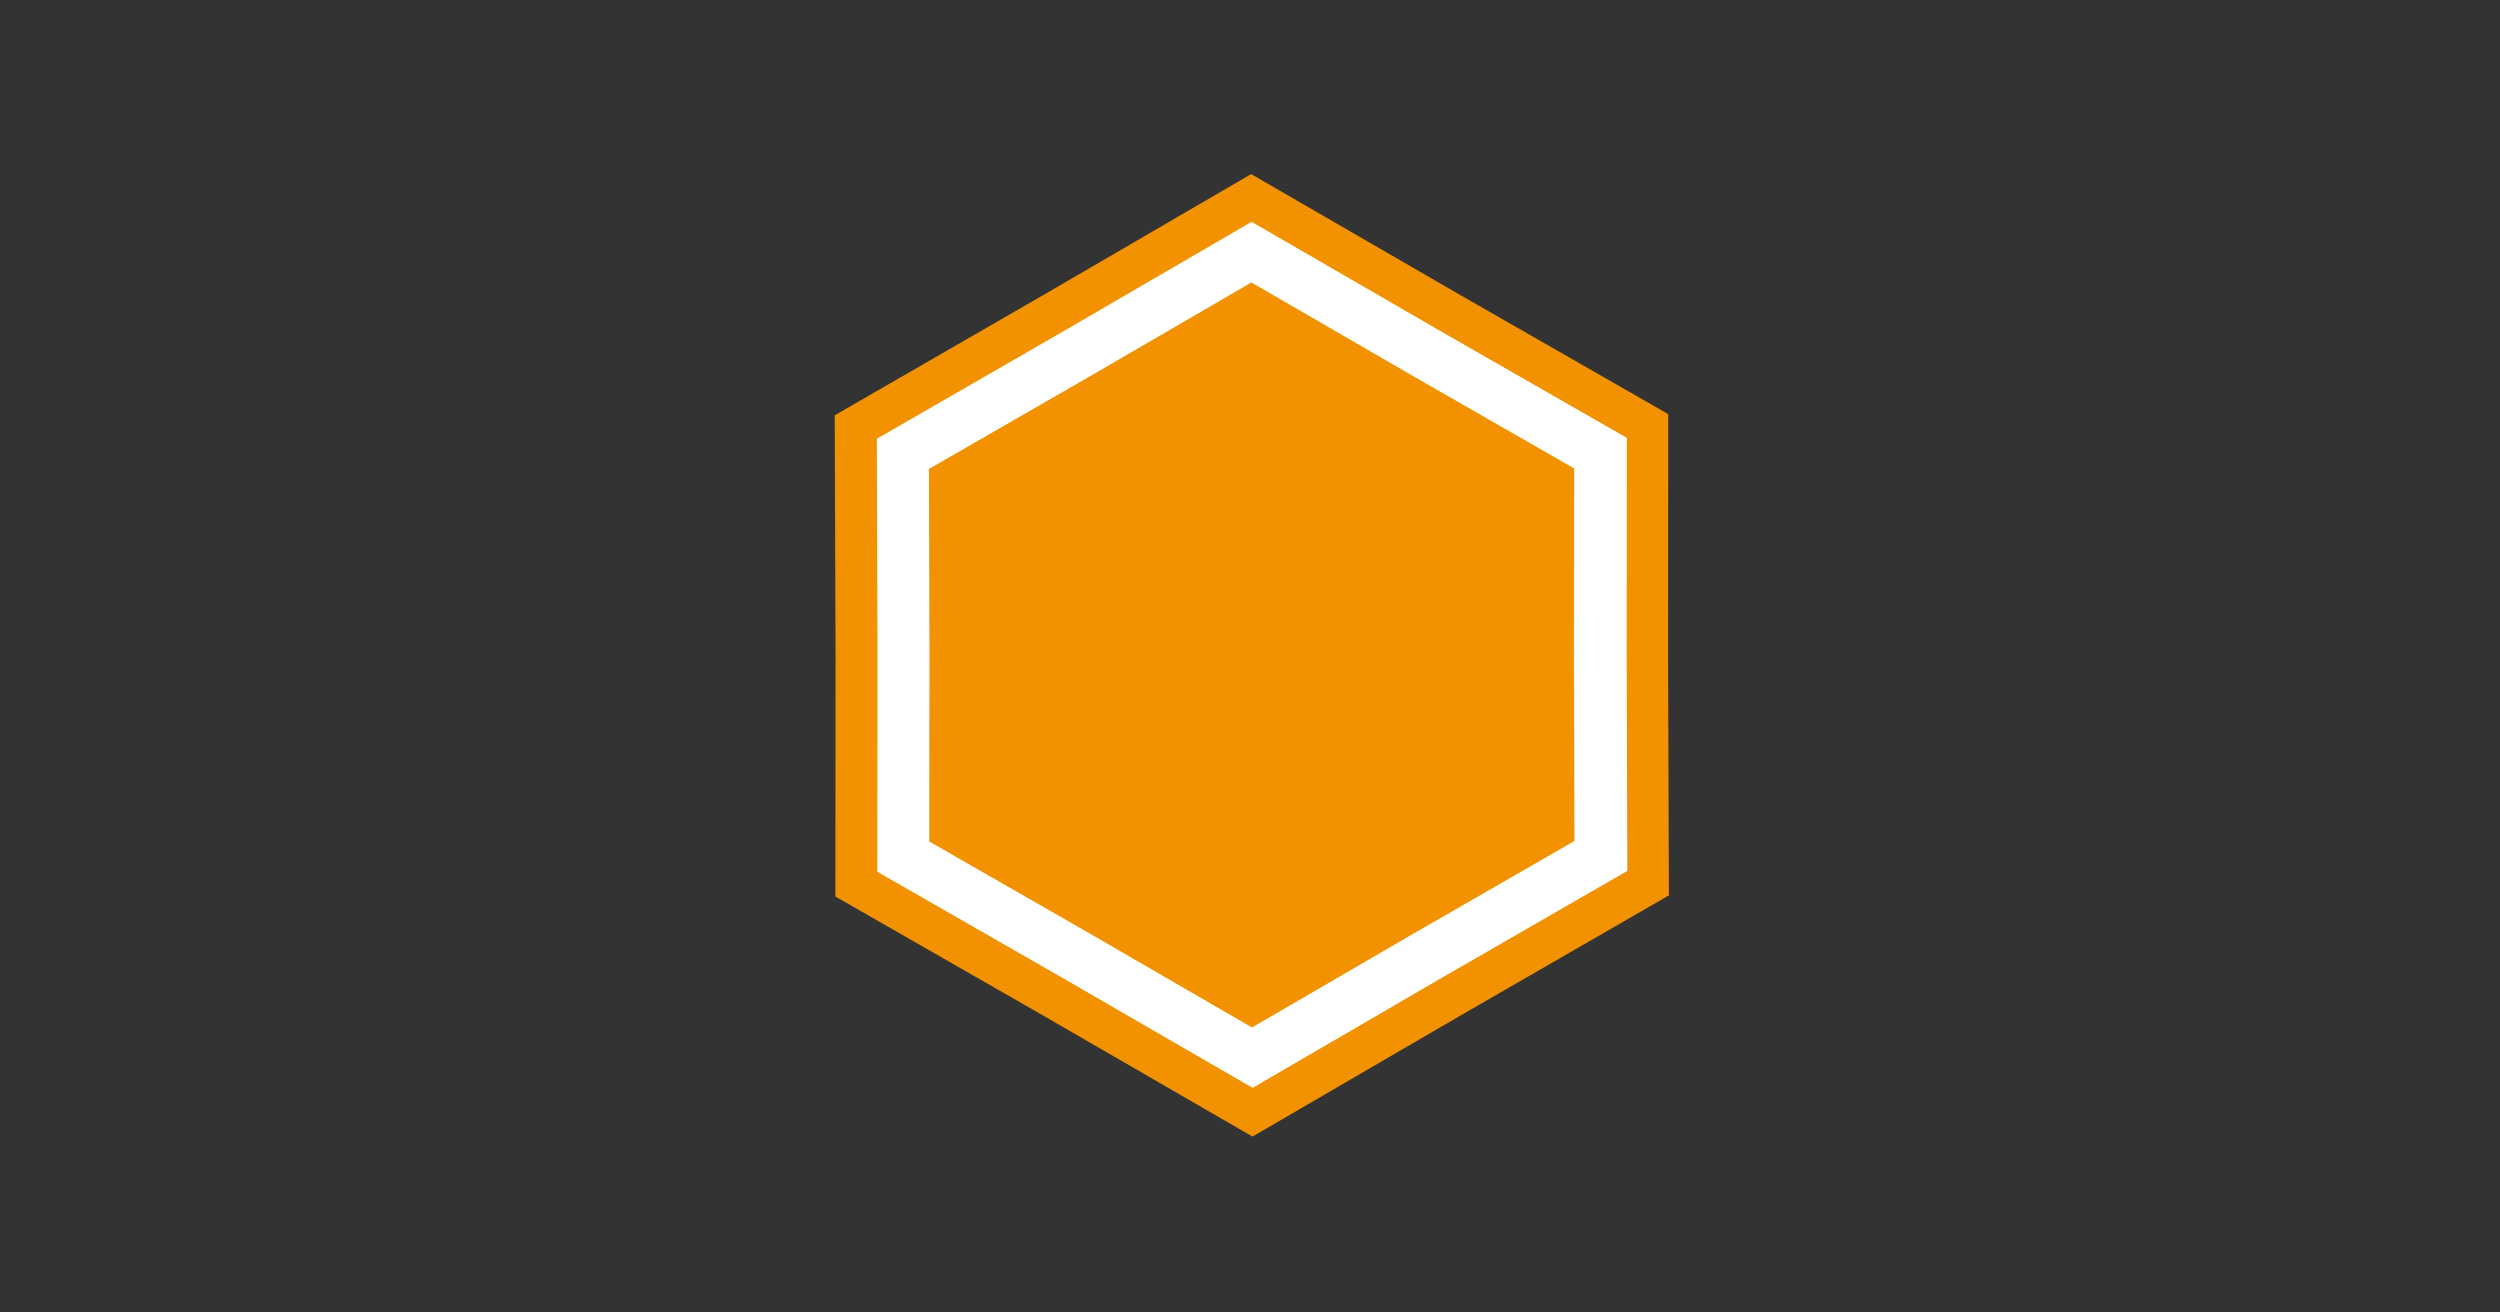 <?xml version="1.0" encoding="UTF-8" standalone="no"?>
<!-- Created with Inkscape (http://www.inkscape.org/) -->

<svg
   xmlns:dc="http://purl.org/dc/elements/1.1/"
   xmlns:cc="http://creativecommons.org/ns#"
   xmlns:rdf="http://www.w3.org/1999/02/22-rdf-syntax-ns#"
   xmlns:svg="http://www.w3.org/2000/svg"
   xmlns="http://www.w3.org/2000/svg"
   xmlns:sodipodi="http://sodipodi.sourceforge.net/DTD/sodipodi-0.dtd"
   xmlns:inkscape="http://www.inkscape.org/namespaces/inkscape"
   width="1200"
   height="630"
   viewBox="0 0 317.5 166.688"
   version="1.1"
   id="svg8"
   inkscape:version="0.92.5 (2060ec1f9f, 2020-04-08)"
   sodipodi:docname="devops-hive-icon.svg">
  <rect x="0" y="0" width="317.5" height="166.688" fill="#333333" stroke="none"/>
  <defs
     id="defs2" />
  <sodipodi:namedview
     id="base"
     pagecolor="#ffffff"
     bordercolor="#666666"
     borderopacity="1.0"
     inkscape:pageopacity="0.0"
     inkscape:pageshadow="2"
     inkscape:zoom="0.64"
     inkscape:cx="408.62405"
     inkscape:cy="239.54005"
     inkscape:document-units="mm"
     inkscape:current-layer="g1131-5"
     showgrid="false"
     inkscape:window-width="1864"
     inkscape:window-height="1053"
     inkscape:window-x="56"
     inkscape:window-y="27"
     inkscape:window-maximized="1"
     showguides="true"
     inkscape:guide-bbox="true"
     fit-margin-top="0"
     fit-margin-left="0"
     fit-margin-right="0"
     fit-margin-bottom="0"
     units="px">
    <sodipodi:guide
       position="1086.422,903.574"
       orientation="0,1"
       id="guide46"
       inkscape:locked="false" />
  </sodipodi:namedview>
  <g
     inkscape:label="Layer 1"
     inkscape:groupmode="layer"
     id="layer1"
     transform="translate(831.893,-607.907)">
    <g
       id="g954-6"
       transform="matrix(0.001,0.727,-0.727,0.001,-287.434,606.822)">
      <g
         style="fill:#272727;fill-opacity:1"
         id="g1003-3-3"
         transform="matrix(0.002,-1.375,1.375,0.002,-209.41,-82.07)">
        <g
           style="fill:#272727;fill-opacity:1"
           id="g1131-5">
          <g
             style="fill:#272727;fill-opacity:1"
             transform="matrix(0.001,0.727,-0.727,0.001,-34.851,108.479)"
             id="g1136-3">
            <path
               transform="matrix(1.018,0.002,-0.002,1.018,75.187,466.209)"
               inkscape:transform-center-y="30.971952"
               inkscape:transform-center-x="-46.208628"
               d="M 57.741,168.007 37.088,132.235 16.289,96.548 36.942,60.776 57.448,24.92 l 41.306,2.35e-4 41.306,-0.169 20.653,35.772 20.799,35.687 -20.653,35.772 -20.506,35.856 -41.306,-2.4e-4 z"
               inkscape:randomized="0"
               inkscape:rounded="0"
               inkscape:flatsided="false"
               sodipodi:arg2="2.6159489"
               sodipodi:arg1="2.0923501"
               sodipodi:r2="71.459206"
               sodipodi:r1="82.611794"
               sodipodi:cy="96.378899"
               sodipodi:cx="98.900169"
               sodipodi:sides="6"
               id="path853-6-2-2-6"
               style="opacity:1;vector-effect:none;fill:#f39200;fill-opacity:1;stroke:none;stroke-width:1.323;stroke-linecap:butt;stroke-linejoin:miter;stroke-miterlimit:4;stroke-dasharray:none;stroke-dashoffset:0;stroke-opacity:1;paint-order:stroke fill markers"
               sodipodi:type="star" />
            <path
               sodipodi:type="star"
               style="opacity:1;vector-effect:none;fill:#ffffff;fill-opacity:1;stroke:none;stroke-width:1.323;stroke-linecap:butt;stroke-linejoin:miter;stroke-miterlimit:4;stroke-dasharray:none;stroke-dashoffset:0;stroke-opacity:1;paint-order:stroke fill markers"
               id="path44-7-9-7-7"
               sodipodi:sides="6"
               sodipodi:cx="98.900169"
               sodipodi:cy="96.378899"
               sodipodi:r1="82.611794"
               sodipodi:r2="71.459206"
               sodipodi:arg1="2.0923501"
               sodipodi:arg2="2.6159489"
               inkscape:flatsided="false"
               inkscape:rounded="0"
               inkscape:randomized="0"
               d="M 57.741,168.007 37.088,132.235 16.289,96.548 36.942,60.776 57.448,24.92 l 41.306,2.35e-4 41.306,-0.169 20.653,35.772 20.799,35.687 -20.653,35.772 -20.506,35.856 -41.306,-2.4e-4 z"
               inkscape:transform-center-x="-41.608748"
               inkscape:transform-center-y="27.888814"
               transform="matrix(0.916,0.002,-0.002,0.916,85.187,475.991)" />
            <path
               transform="matrix(0.788,0.002,-0.002,0.788,97.869,488.398)"
               inkscape:transform-center-y="23.978532"
               inkscape:transform-center-x="-35.774805"
               d="M 57.741,168.007 37.088,132.235 16.289,96.548 36.942,60.776 57.448,24.92 l 41.306,2.35e-4 41.306,-0.169 20.653,35.772 20.799,35.687 -20.653,35.772 -20.506,35.856 -41.306,-2.4e-4 z"
               inkscape:randomized="0"
               inkscape:rounded="0"
               inkscape:flatsided="false"
               sodipodi:arg2="2.6159489"
               sodipodi:arg1="2.0923501"
               sodipodi:r2="71.459206"
               sodipodi:r1="82.611794"
               sodipodi:cy="96.378899"
               sodipodi:cx="98.900169"
               sodipodi:sides="6"
               id="path901-1-0-5"
               style="opacity:1;vector-effect:none;fill:#f39200;fill-opacity:1;stroke:none;stroke-width:1.323;stroke-linecap:butt;stroke-linejoin:miter;stroke-miterlimit:4;stroke-dasharray:none;stroke-dashoffset:0;stroke-opacity:1;paint-order:stroke fill markers"
               sodipodi:type="star" />
          </g>
        </g>
      </g>
    </g>
  </g>
</svg>
